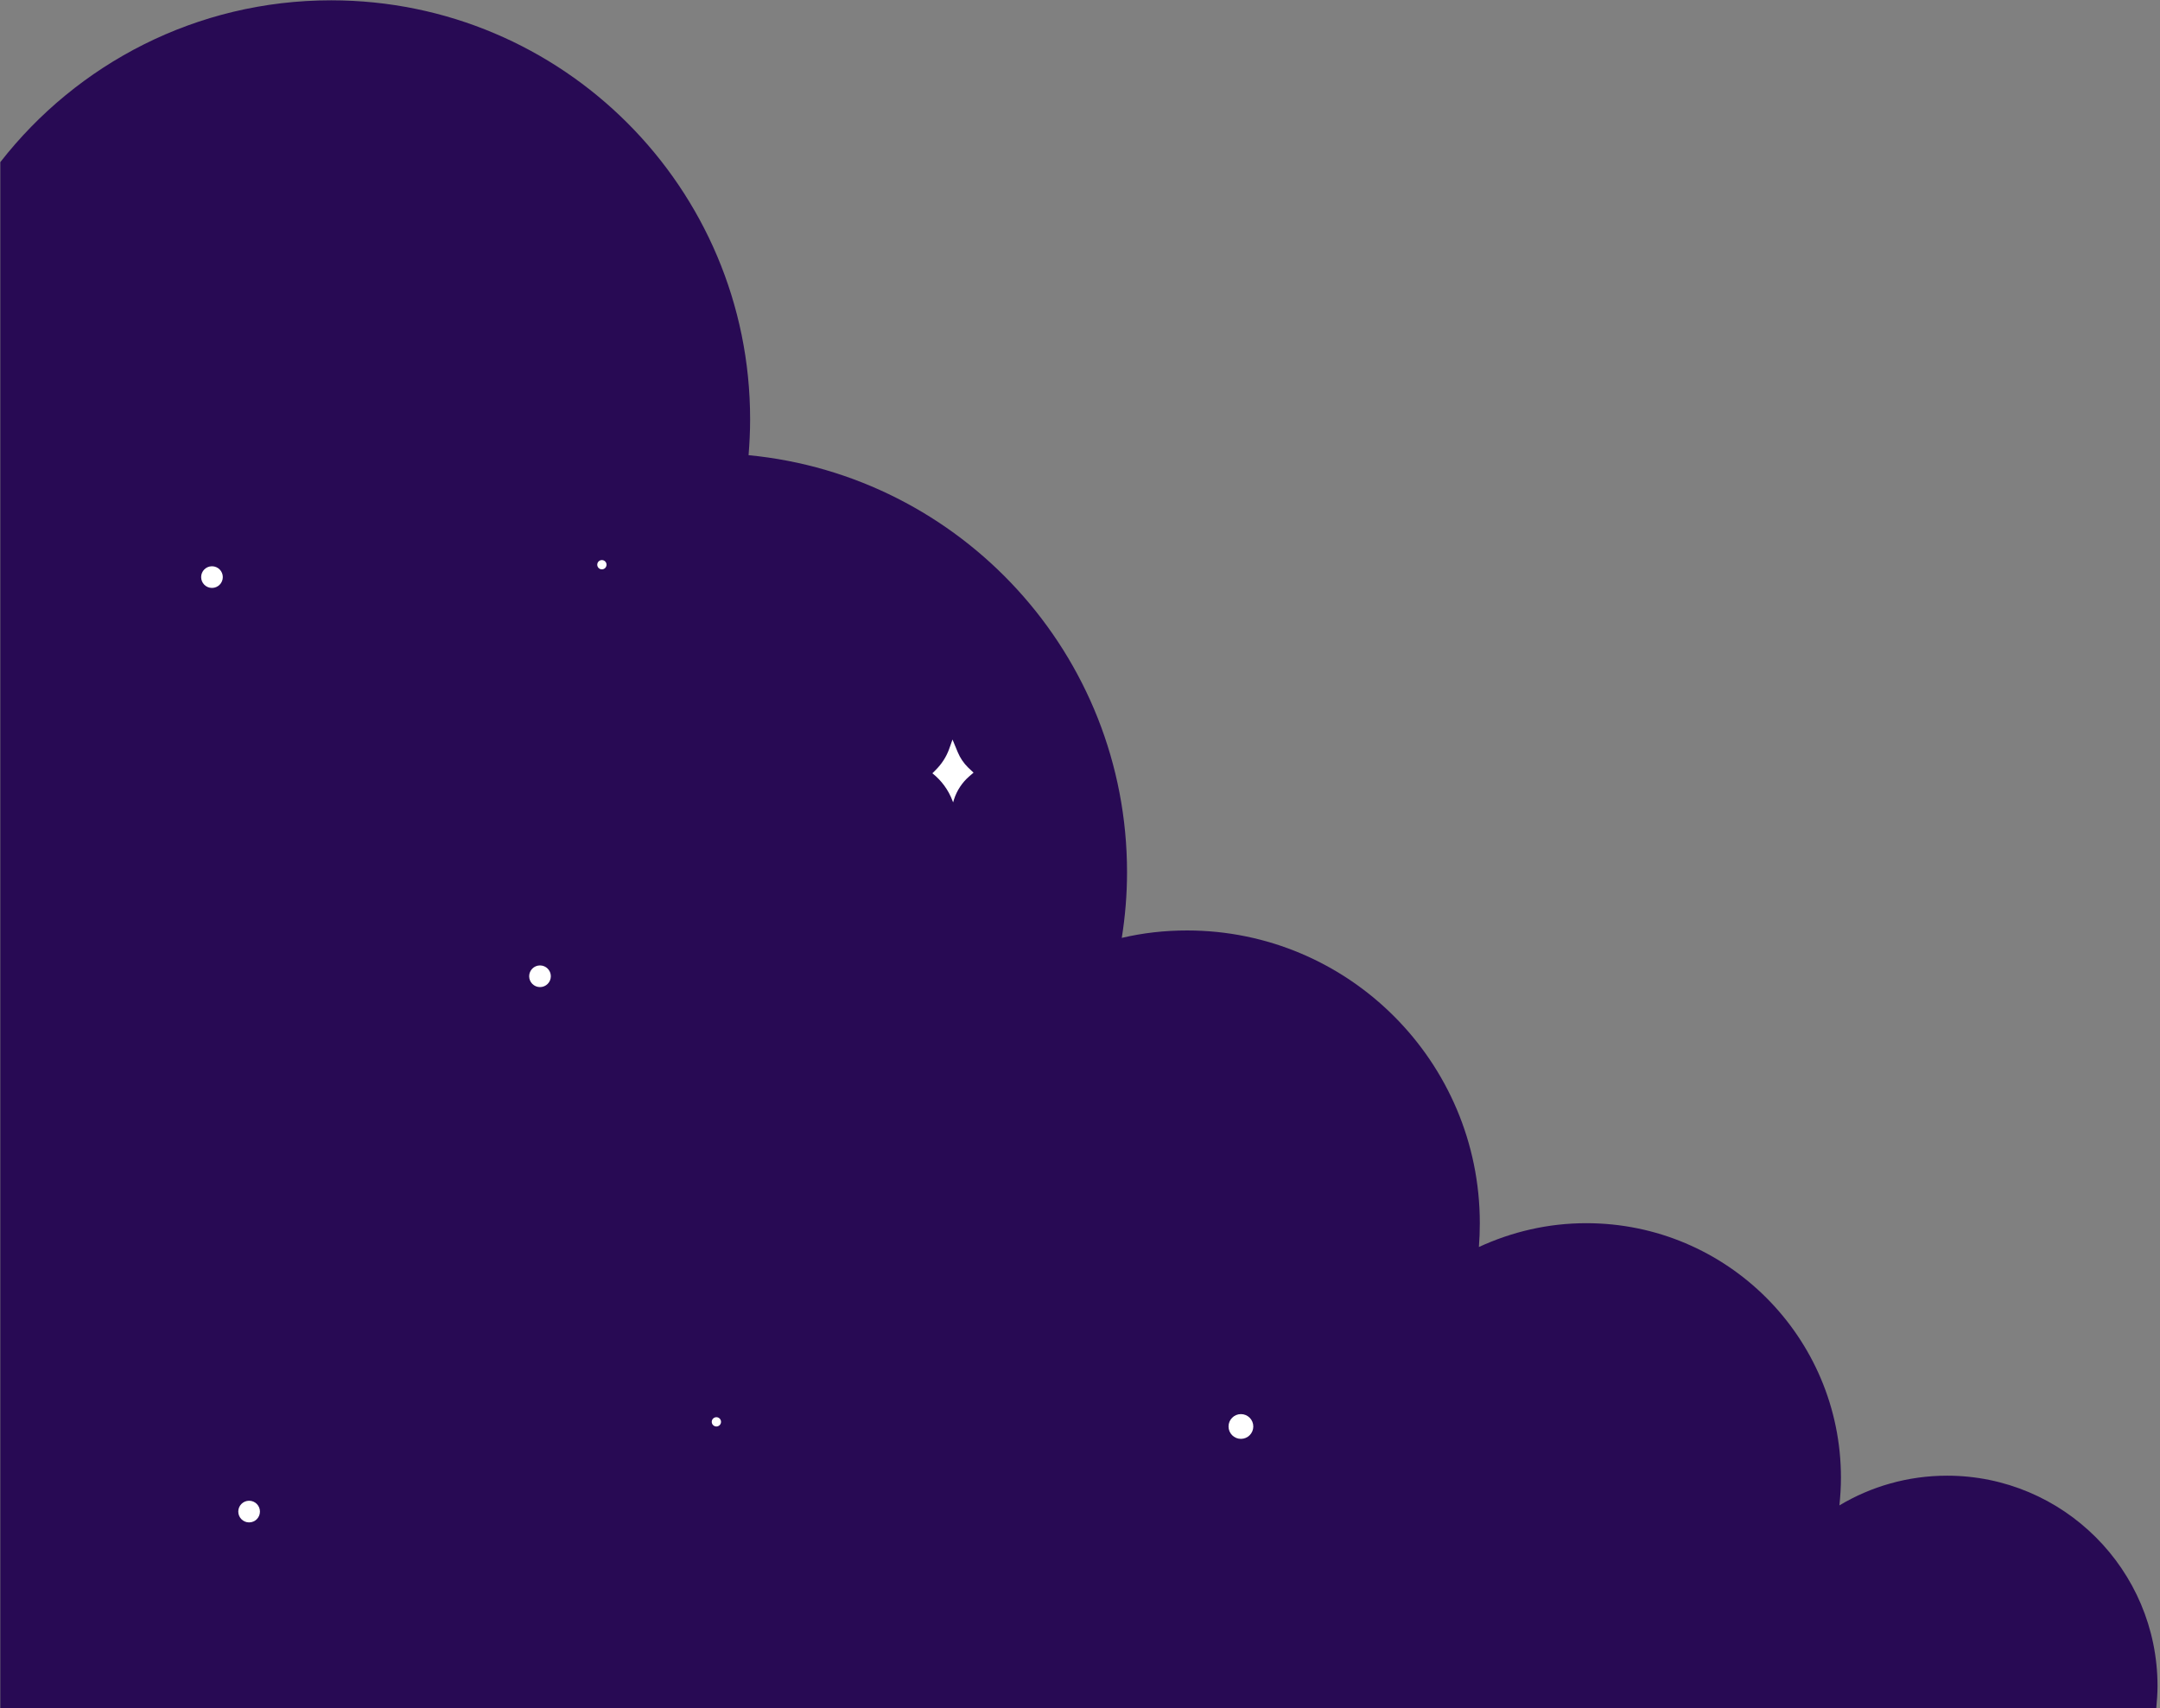 <svg width="698" height="552" viewBox="0 0 698 552" fill="none" xmlns="http://www.w3.org/2000/svg">
<rect x="0" y="0" width="698" height="552" fill="#808080" stroke="none"/>
<path d="M696.8 552C697 549.7 697.2 547.3 697.2 544.9C697.2 507.3 666.7 476.9 629.2 476.9C616.5 476.9 604.6 480.4 594.4 486.5C594.7 483.6 594.9 480.6 594.9 477.6C594.9 432.2 558.1 395.3 512.6 395.3C500.2 395.3 488.5 398.1 477.9 403C478.1 400.5 478.2 397.9 478.2 395.3C478.2 343.1 435.8 300.7 383.6 300.7C376.3 300.7 369.3 301.5 362.5 303.1C363.6 296.2 364.2 289.1 364.2 281.9C364.2 211.5 310.5 153.7 241.9 147.1C242.2 143.3 242.4 139.4 242.4 135.5C242.4 60.7 181.8 0.1 107 0.1C63.5 0.1 24.9 20.6 0.1 52.4V552H696.8Z" fill="#280A54"/>
<path d="M307.8 239L306.7 242.1C305.8 244.6 304.3 246.9 302.4 248.8L301.3 249.9C304.2 252.2 306.5 255.3 307.8 258.8L308 259.3L308.3 258.3C309.2 255.5 310.9 252.9 313.2 250.9L314.6 249.7L312.8 248C311.4 246.6 310.3 245 309.5 243.1L307.8 239Z" fill="white"/>
<path d="M174.5 319C176.433 319 178 317.433 178 315.5C178 313.567 176.433 312 174.5 312C172.567 312 171 313.567 171 315.5C171 317.433 172.567 319 174.5 319Z" fill="white"/>
<path d="M80.5 492C82.433 492 84 490.433 84 488.5C84 486.567 82.433 485 80.5 485C78.567 485 77 486.567 77 488.5C77 490.433 78.567 492 80.5 492Z" fill="white"/>
<path d="M68.5 190C70.433 190 72 188.433 72 186.5C72 184.567 70.433 183 68.5 183C66.567 183 65 184.567 65 186.5C65 188.433 66.567 190 68.5 190Z" fill="white"/>
<path d="M194.5 184C195.328 184 196 183.328 196 182.5C196 181.672 195.328 181 194.5 181C193.672 181 193 181.672 193 182.5C193 183.328 193.672 184 194.5 184Z" fill="white"/>
<path d="M231.5 461C232.328 461 233 460.328 233 459.5C233 458.672 232.328 458 231.5 458C230.672 458 230 458.672 230 459.5C230 460.328 230.672 461 231.5 461Z" fill="white"/>
<path d="M401 465C403.209 465 405 463.209 405 461C405 458.791 403.209 457 401 457C398.791 457 397 458.791 397 461C397 463.209 398.791 465 401 465Z" fill="white"/>
</svg>
